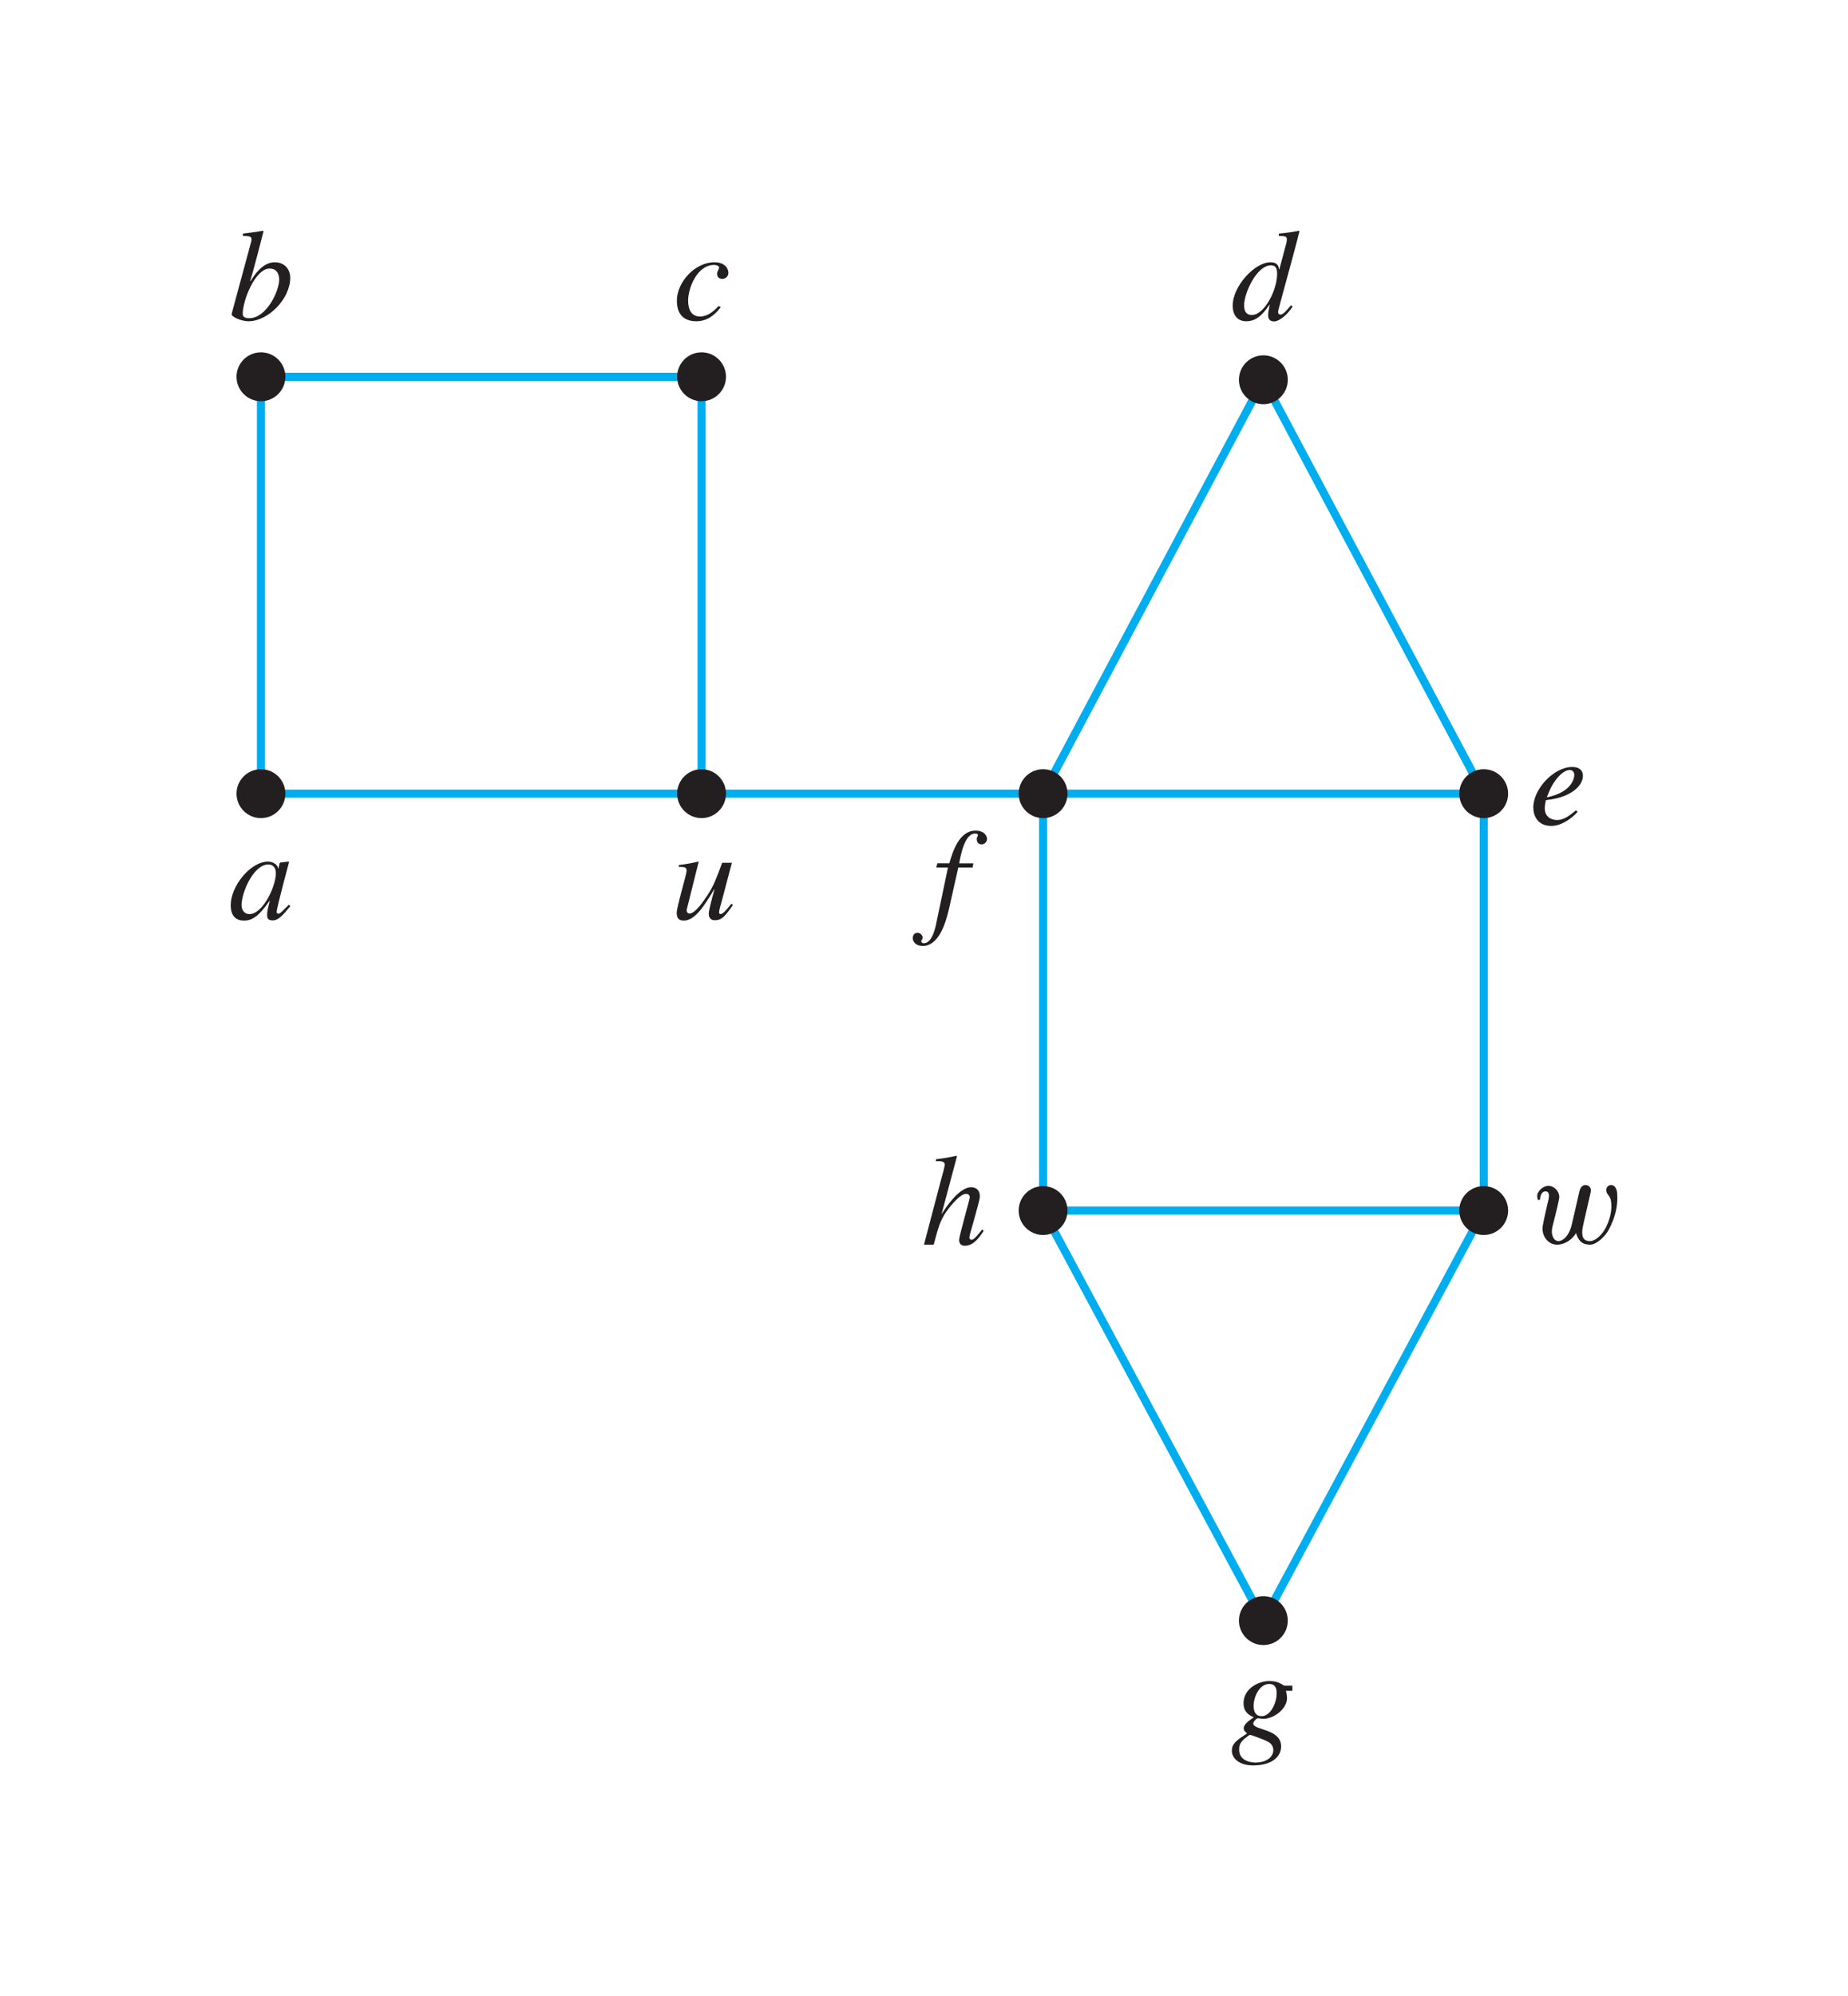 <?xml version="1.0" encoding="UTF-8" standalone="no"?>
<!-- Created with Inkscape (http://www.inkscape.org/) -->

<svg
   width="40.051mm"
   height="43.243mm"
   viewBox="0 0 40.051 43.243"
   version="1.1"
   id="svg1"
   inkscape:version="1.3.2 (091e20ef0f, 2023-11-25)"
   sodipodi:docname="20.svg"
   xmlns:inkscape="http://www.inkscape.org/namespaces/inkscape"
   xmlns:sodipodi="http://sodipodi.sourceforge.net/DTD/sodipodi-0.dtd"
   xmlns="http://www.w3.org/2000/svg"
   xmlns:svg="http://www.w3.org/2000/svg">
  <sodipodi:namedview
     id="namedview1"
     pagecolor="#ffffff"
     bordercolor="#000000"
     borderopacity="0.25"
     inkscape:showpageshadow="2"
     inkscape:pageopacity="0.0"
     inkscape:pagecheckerboard="0"
     inkscape:deskcolor="#d1d1d1"
     inkscape:document-units="mm"
     inkscape:zoom="4.6609428"
     inkscape:cx="101.37434"
     inkscape:cy="91.612367"
     inkscape:window-width="2560"
     inkscape:window-height="1600"
     inkscape:window-x="0"
     inkscape:window-y="0"
     inkscape:window-maximized="1"
     inkscape:current-layer="layer1">
    <inkscape:page
       x="0"
       y="0"
       width="40.051"
       height="43.243"
       id="page1"
       margin="5"
       bleed="0" />
  </sodipodi:namedview>
  <defs
     id="defs1">
    <clipPath
       clipPathUnits="userSpaceOnUse"
       id="clipPath3681">
      <path
         d="m 237,549.16 h 85.325 v 95.504 H 237 Z"
         transform="translate(-320.65,-581.44)"
         id="path3681" />
    </clipPath>
    <clipPath
       clipPathUnits="userSpaceOnUse"
       id="clipPath3678">
      <path
         d="m 237,549.16 h 85.325 v 95.504 H 237 Z"
         transform="matrix(1,0,0,-1,-298.58,638.02)"
         id="path3678" />
    </clipPath>
    <clipPath
       clipPathUnits="userSpaceOnUse"
       id="clipPath3676">
      <path
         d="m 237,549.16 h 85.325 v 95.504 H 237 Z"
         transform="matrix(1,0,0,-1,-237.01,638.02)"
         id="path3676" />
    </clipPath>
    <clipPath
       clipPathUnits="userSpaceOnUse"
       id="clipPath3670">
      <path
         d="m 237,549.16 h 85.325 v 95.504 H 237 Z"
         transform="translate(-315.62,-583.321)"
         id="path3670" />
    </clipPath>
    <clipPath
       clipPathUnits="userSpaceOnUse"
       id="clipPath3668">
      <path
         d="m 237,549.16 h 85.325 v 95.504 H 237 Z"
         transform="translate(-288.551,-583.321)"
         id="path3668" />
    </clipPath>
    <clipPath
       clipPathUnits="userSpaceOnUse"
       id="clipPath3666">
      <path
         d="m 237,549.16 h 85.325 v 95.504 H 237 Z"
         transform="translate(-315.62,-608.92)"
         id="path3666" />
    </clipPath>
    <clipPath
       clipPathUnits="userSpaceOnUse"
       id="clipPath3664">
      <path
         d="m 237,549.16 h 85.325 v 95.504 H 237 Z"
         transform="translate(-302.084,-558.141)"
         id="path3664" />
    </clipPath>
    <clipPath
       clipPathUnits="userSpaceOnUse"
       id="clipPath3662">
      <path
         d="m 237,549.16 h 85.325 v 95.504 H 237 Z"
         transform="translate(-302.084,-634.335)"
         id="path3662" />
    </clipPath>
    <clipPath
       clipPathUnits="userSpaceOnUse"
       id="clipPath3660">
      <path
         d="m 237,549.16 h 85.325 v 95.504 H 237 Z"
         transform="translate(-288.551,-608.92)"
         id="path3660" />
    </clipPath>
    <clipPath
       clipPathUnits="userSpaceOnUse"
       id="clipPath3658">
      <path
         d="m 237,549.16 h 85.325 v 95.504 H 237 Z"
         transform="translate(-267.568,-634.52)"
         id="path3658" />
    </clipPath>
    <clipPath
       clipPathUnits="userSpaceOnUse"
       id="clipPath3656">
      <path
         d="m 237,549.16 h 85.325 v 95.504 H 237 Z"
         transform="translate(-240.5,-634.52)"
         id="path3656" />
    </clipPath>
    <clipPath
       clipPathUnits="userSpaceOnUse"
       id="clipPath3654">
      <path
         d="m 237,549.16 h 85.325 v 95.504 H 237 Z"
         transform="translate(-267.568,-608.92)"
         id="path3654" />
    </clipPath>
    <clipPath
       clipPathUnits="userSpaceOnUse"
       id="clipPath3652">
      <path
         d="m 237,549.16 h 85.325 v 95.504 H 237 Z"
         transform="translate(-240.5,-608.92)"
         id="path3652" />
    </clipPath>
  </defs>
  <g
     inkscape:label="Layer 1"
     inkscape:groupmode="layer"
     id="layer1"
     transform="translate(-102.686,-127.556)">
    <rect
       style="fill:#ffffff;stroke-width:1;stroke-linecap:round;stroke-linejoin:round"
       id="rect1"
       width="40.051"
       height="43.243"
       x="102.686"
       y="127.556"
       transform="translate(1.2083333e-6)" />
    <g
       id="g1">
      <path
         id="path3650"
         d="m 117.891,144.749 v -9.031 h -9.549 v 9.031 h 26.501 l -4.775,-8.966 -4.775,8.966 v 9.031 l 4.775,8.883 4.775,-8.883 v -9.031 m 0,9.031 h -9.55"
         style="fill:none;stroke:#00adef;stroke-width:0.176;stroke-linecap:butt;stroke-linejoin:miter;stroke-miterlimit:4;stroke-dasharray:none;stroke-opacity:1" />
      <path
         id="path3651"
         d="M 0,0 C 0,-0.828 -0.672,-1.5 -1.5,-1.5 -2.328,-1.5 -3,-0.828 -3,0 -3,0.828 -2.328,1.5 -1.5,1.5 -0.672,1.5 0,0.828 0,0"
         style="fill:#231f20;fill-opacity:1;fill-rule:nonzero;stroke:none"
         transform="matrix(0.353,0,0,-0.353,108.871,144.749)"
         clip-path="url(#clipPath3652)" />
      <path
         id="path3653"
         d="M 0,0 C 0,-0.828 -0.672,-1.5 -1.5,-1.5 -2.327,-1.5 -3,-0.828 -3,0 -3,0.828 -2.327,1.5 -1.5,1.5 -0.672,1.5 0,0.828 0,0"
         style="fill:#231f20;fill-opacity:1;fill-rule:nonzero;stroke:none"
         transform="matrix(0.353,0,0,-0.353,118.42,144.749)"
         clip-path="url(#clipPath3654)" />
      <path
         id="path3655"
         d="M 0,0 C 0,-0.828 -0.672,-1.5 -1.5,-1.5 -2.328,-1.5 -3,-0.828 -3,0 -3,0.828 -2.328,1.5 -1.5,1.5 -0.672,1.5 0,0.828 0,0"
         style="fill:#231f20;fill-opacity:1;fill-rule:nonzero;stroke:none"
         transform="matrix(0.353,0,0,-0.353,108.871,135.718)"
         clip-path="url(#clipPath3656)" />
      <path
         id="path3657"
         d="M 0,0 C 0,-0.828 -0.672,-1.5 -1.5,-1.5 -2.327,-1.5 -3,-0.828 -3,0 -3,0.828 -2.327,1.5 -1.5,1.5 -0.672,1.5 0,0.828 0,0"
         style="fill:#231f20;fill-opacity:1;fill-rule:nonzero;stroke:none"
         transform="matrix(0.353,0,0,-0.353,118.42,135.718)"
         clip-path="url(#clipPath3658)" />
      <path
         id="path3659"
         d="M 0,0 C 0,-0.828 -0.672,-1.5 -1.5,-1.5 -2.328,-1.5 -3,-0.828 -3,0 -3,0.828 -2.328,1.5 -1.5,1.5 -0.672,1.5 0,0.828 0,0"
         style="fill:#231f20;fill-opacity:1;fill-rule:nonzero;stroke:none"
         transform="matrix(0.353,0,0,-0.353,125.822,144.749)"
         clip-path="url(#clipPath3660)" />
      <path
         id="path3661"
         d="M 0,0 C 0,-0.828 -0.672,-1.5 -1.5,-1.5 -2.328,-1.5 -3,-0.828 -3,0 -3,0.828 -2.328,1.5 -1.5,1.5 -0.672,1.5 0,0.828 0,0"
         style="fill:#231f20;fill-opacity:1;fill-rule:nonzero;stroke:none"
         transform="matrix(0.353,0,0,-0.353,130.596,135.783)"
         clip-path="url(#clipPath3662)" />
      <path
         id="path3663"
         d="M 0,0 C 0,-0.828 -0.672,-1.5 -1.5,-1.5 -2.328,-1.5 -3,-0.828 -3,0 -3,0.828 -2.328,1.5 -1.5,1.5 -0.672,1.5 0,0.828 0,0"
         style="fill:#231f20;fill-opacity:1;fill-rule:nonzero;stroke:none"
         transform="matrix(0.353,0,0,-0.353,130.596,162.663)"
         clip-path="url(#clipPath3664)" />
      <path
         id="path3665"
         d="M 0,0 C 0,-0.828 -0.672,-1.5 -1.5,-1.5 -2.329,-1.5 -3,-0.828 -3,0 -3,0.828 -2.329,1.5 -1.5,1.5 -0.672,1.5 0,0.828 0,0"
         style="fill:#231f20;fill-opacity:1;fill-rule:nonzero;stroke:none"
         transform="matrix(0.353,0,0,-0.353,135.371,144.749)"
         clip-path="url(#clipPath3666)" />
      <path
         id="path3667"
         d="M 0,0 C 0,-0.829 -0.672,-1.5 -1.5,-1.5 -2.328,-1.5 -3,-0.829 -3,0 -3,0.828 -2.328,1.5 -1.5,1.5 -0.672,1.5 0,0.828 0,0"
         style="fill:#231f20;fill-opacity:1;fill-rule:nonzero;stroke:none"
         transform="matrix(0.353,0,0,-0.353,125.822,153.78)"
         clip-path="url(#clipPath3668)" />
      <path
         id="path3669"
         d="M 0,0 C 0,-0.829 -0.672,-1.5 -1.5,-1.5 -2.329,-1.5 -3,-0.829 -3,0 -3,0.828 -2.329,1.5 -1.5,1.5 -0.672,1.5 0,0.828 0,0"
         style="fill:#231f20;fill-opacity:1;fill-rule:nonzero;stroke:none"
         transform="matrix(0.353,0,0,-0.353,135.371,153.78)"
         clip-path="url(#clipPath3670)" />
      <path
         id="path3671"
         d="m 108.946,147.155 c -0.128,0.124 -0.182,0.194 -0.227,0.194 -0.021,0 -0.037,-0.017 -0.037,-0.037 0,-0.087 0.26,-1.05 0.269,-1.083 l -0.021,-0.008 -0.174,0.021 -0.008,0.008 -0.029,0.124 h -0.004 c -0.008,-0.079 -0.103,-0.153 -0.223,-0.153 -0.376,0 -0.806,0.529 -0.806,0.943 0,0.083 0.008,0.335 0.289,0.335 0.169,0 0.318,-0.087 0.554,-0.43 l 0.004,0.004 c -0.045,0.174 -0.058,0.236 -0.058,0.298 0,0.05 0,0.124 0.12,0.124 0.12,0 0.215,-0.103 0.384,-0.31 z m -1.025,0.004 c 0,-0.256 0.252,-0.876 0.583,-0.876 0.083,0 0.161,0.054 0.161,0.19 0,0.277 -0.277,0.885 -0.575,0.885 -0.074,0 -0.169,-0.05 -0.169,-0.198 z m 10.615,-0.025 c -0.099,0.124 -0.178,0.223 -0.232,0.223 -0.033,0 -0.033,-0.029 -0.033,-0.045 0,-0.041 0.037,-0.165 0.054,-0.223 l 0.223,-0.843 h -0.211 c -0.112,0.302 -0.174,0.48 -0.31,0.69 -0.095,0.145 -0.273,0.409 -0.397,0.409 -0.045,0 -0.062,-0.037 -0.062,-0.07 0,-0.008 0,-0.017 0.004,-0.025 l 0.256,-1.025 -0.008,-0.004 c -0.141,0.033 -0.281,0.058 -0.422,0.074 v 0.041 c 0.116,0 0.169,0 0.169,0.083 0,0.074 -0.215,0.785 -0.215,0.91 0,0.124 0.054,0.17 0.153,0.17 0.256,0 0.463,-0.356 0.657,-0.674 h 0.008 c -0.066,0.232 -0.124,0.467 -0.124,0.521 0,0.041 0.008,0.145 0.132,0.145 0.145,0 0.215,-0.074 0.393,-0.331 z m 0,0"
         style="fill:#231f20;fill-opacity:1;fill-rule:nonzero;stroke:none;stroke-width:0.353"
         aria-label=" au" />
      <path
         id="path3672"
         d="m 122.979,146.349 h 0.252 l -0.248,1.182 c -0.021,0.116 -0.095,0.459 -0.277,0.459 -0.033,0 -0.054,-0.021 -0.054,-0.045 0,-0.029 0.029,-0.029 0.029,-0.079 0,-0.066 -0.07,-0.103 -0.107,-0.103 h -0.008 c -0.099,0.004 -0.099,0.112 -0.099,0.12 0.016,0.132 0.132,0.165 0.219,0.165 0.331,0 0.488,-0.455 0.566,-0.798 l 0.203,-0.901 h 0.31 l 0.016,-0.091 h -0.306 c 0.025,-0.145 0.112,-0.645 0.343,-0.645 0.037,0 0.062,0.012 0.062,0.033 0,0.033 -0.025,0.033 -0.025,0.095 0,0.029 0.016,0.107 0.107,0.107 0.062,0 0.116,-0.058 0.116,-0.116 0,-0.054 -0.045,-0.182 -0.252,-0.182 -0.356,0 -0.496,0.467 -0.566,0.707 h -0.26 z m 0,0"
         style="fill:#231f20;fill-opacity:1;fill-rule:nonzero;stroke:none;stroke-width:0.353"
         aria-label="f" />
      <path
         id="path3673"
         d="m 123.972,154.19 c -0.107,0.136 -0.178,0.223 -0.232,0.223 -0.025,0 -0.045,-0.021 -0.045,-0.054 0,-0.058 0.227,-0.781 0.227,-0.881 0,-0.182 -0.128,-0.203 -0.19,-0.203 -0.256,0 -0.546,0.434 -0.633,0.575 l -0.004,-0.004 0.331,-1.24 -0.012,-0.012 c -0.145,0.033 -0.298,0.058 -0.442,0.074 v 0.045 l 0.074,-0.004 c 0.091,0.004 0.116,0.041 0.116,0.074 0,0.041 -0.045,0.203 -0.079,0.322 l -0.372,1.414 h 0.211 c 0.095,-0.356 0.136,-0.513 0.265,-0.703 0.054,-0.079 0.293,-0.397 0.434,-0.397 0.045,0 0.083,0.025 0.083,0.074 0,0.037 -0.232,0.847 -0.232,0.922 0,0.074 0.037,0.128 0.124,0.128 0.19,0 0.31,-0.174 0.409,-0.322 z m 0,0"
         style="fill:#231f20;fill-opacity:1;fill-rule:nonzero;stroke:none;stroke-width:0.353"
         aria-label="h" />
      <path
         id="path3674"
         d="m 136.26,144.704 c 0.103,-0.252 0.298,-0.467 0.446,-0.467 0.07,0 0.099,0.05 0.099,0.112 0,0.021 -0.012,0.36 -0.595,0.48 z m 0.583,0.405 c -0.145,0.116 -0.26,0.211 -0.413,0.211 -0.12,0 -0.265,-0.066 -0.265,-0.256 0,-0.058 0.012,-0.116 0.025,-0.174 l 0.083,-0.012 c 0.455,-0.062 0.719,-0.294 0.719,-0.517 0,-0.124 -0.087,-0.19 -0.232,-0.19 -0.397,0 -0.843,0.475 -0.843,0.876 0,0.178 0.091,0.401 0.389,0.401 0.281,0 0.537,-0.26 0.571,-0.306 z m 0,0"
         style="fill:#231f20;fill-opacity:1;fill-rule:nonzero;stroke:none;stroke-width:0.353"
         aria-label="e" />
      <path
         id="path3675"
         d="m 3.107,-2.462 c 0,0.68 -0.762,2.367 -1.852,2.367 -0.387,0 -0.387,-0.211 -0.387,-0.27 0,-0.832 0.773,-2.777 1.652,-2.777 0.504,0 0.586,0.434 0.586,0.68 z M 0.88,-5.146 c 0.469,0.012 0.527,0.047 0.527,0.234 0,0.105 -0.082,0.305 -0.129,0.527 l -1.09,4.02 v 0.023 c 0,0.176 0.609,0.434 1.031,0.434 1.23,0 2.566,-1.395 2.566,-2.66 0,-0.574 -0.387,-0.961 -0.949,-0.961 -0.727,0 -1.23,0.738 -1.488,1.16 l -0.023,-0.012 c 0.281,-0.902 0.645,-2.391 0.82,-3.047 L 2.111,-5.462 C 1.689,-5.392 1.278,-5.333 0.88,-5.286 Z m 29.209,4.301 c -0.293,0.316 -0.668,0.645 -1.148,0.645 -0.48,0 -0.727,-0.363 -0.727,-0.973 0,-0.773 0.551,-2.191 1.594,-2.191 0.141,0 0.305,0.047 0.305,0.164 0,0.129 -0.117,0.188 -0.117,0.387 0,0.188 0.117,0.305 0.316,0.305 0.199,0 0.375,-0.152 0.375,-0.375 0,-0.246 -0.199,-0.645 -0.867,-0.645 -1.184,0 -2.297,1.219 -2.297,2.355 0,1.055 0.668,1.266 1.195,1.266 0.832,0 1.301,-0.609 1.5,-0.867 z m 0,0"
         style="fill:#231f20;fill-opacity:1;fill-rule:nonzero;stroke:none"
         aria-label="bc"
         transform="matrix(0.353,0,0,0.353,107.64,134.483)"
         clip-path="url(#clipPath3676)" />
      <path
         id="path3677"
         d="m 1.299,-0.294 c -0.48,0 -0.48,-0.457 -0.48,-0.598 0,-0.727 0.762,-2.449 1.652,-2.449 0.375,0 0.375,0.352 0.375,0.527 0,0.996 -0.785,2.52 -1.547,2.52 z m 2.402,-0.598 c -0.328,0.387 -0.492,0.574 -0.656,0.574 -0.082,0 -0.141,-0.059 -0.141,-0.176 0,-0.129 0.973,-3.539 1.312,-4.934 l -0.035,-0.035 c -0.41,0.082 -0.82,0.141 -1.23,0.176 v 0.141 c 0.445,0.012 0.492,0.047 0.492,0.234 0,0.105 -0.047,0.305 -0.117,0.527 l -0.34,1.277 -0.023,0.012 c -0.023,-0.176 -0.082,-0.434 -0.527,-0.434 -0.961,0 -2.32,1.465 -2.32,2.672 0,0.41 0.176,0.949 0.832,0.949 0.398,0 0.855,-0.141 1.43,-1.02 l 0.012,0.012 c -0.059,0.281 -0.094,0.469 -0.094,0.645 0,0.176 0.059,0.375 0.375,0.375 0.27,0 0.785,-0.375 1.125,-0.914 z m 0,0"
         style="fill:#231f20;fill-opacity:1;fill-rule:nonzero;stroke:none"
         aria-label="d"
         transform="matrix(0.353,0,0,0.353,129.36,134.483)"
         clip-path="url(#clipPath3678)" />
      <path
         id="path3679"
         d="m 130.695,164.072 h -0.169 c -0.021,0 -0.045,-0.025 -0.095,-0.05 -0.05,-0.025 -0.12,-0.05 -0.236,-0.05 -0.232,0 -0.558,0.161 -0.558,0.48 0,0.194 0.12,0.26 0.223,0.306 -0.099,0.066 -0.219,0.149 -0.219,0.236 0,0.054 0.041,0.087 0.074,0.112 -0.236,0.157 -0.331,0.219 -0.331,0.38 0,0.153 0.153,0.314 0.459,0.314 0.389,0 0.608,-0.174 0.608,-0.413 0,-0.389 -0.604,-0.343 -0.604,-0.496 0,-0.033 0.066,-0.112 0.103,-0.112 0.037,0 0.079,0.012 0.112,0.012 0.248,0 0.517,-0.232 0.517,-0.442 0,-0.054 -0.008,-0.112 -0.025,-0.165 h 0.141 z m -0.413,1.397 c 0,0.141 -0.136,0.269 -0.393,0.269 -0.041,0 -0.347,-0.012 -0.347,-0.277 0,-0.062 0,-0.141 0.116,-0.24 0.008,-0.008 0.103,-0.083 0.12,-0.083 0.025,0 0.298,0.103 0.347,0.128 0.054,0.025 0.157,0.074 0.157,0.203 z m 0.074,-1.244 c 0,0.236 -0.141,0.508 -0.327,0.508 -0.128,0 -0.174,-0.095 -0.174,-0.223 0,-0.19 0.124,-0.475 0.339,-0.475 0.12,0 0.161,0.083 0.161,0.19 z m 0,0"
         style="fill:#231f20;fill-opacity:1;fill-rule:nonzero;stroke:none;stroke-width:0.353"
         aria-label="g" />
      <path
         id="path3680"
         d="m 0,0 c -0.361,0 -0.48,0.209 -0.48,0.527 0,0.145 0.023,0.305 0.064,0.481 l 0.455,1.99 0.016,0.104 c 0,0.216 -0.16,0.345 -0.328,0.345 -0.151,0 -0.311,-0.105 -0.375,-0.377 L -1.111,1.055 C -1.287,0.289 -1.688,0 -1.943,0 c -0.209,0 -0.401,0.232 -0.401,0.592 0,0.08 0.008,0.176 0.031,0.273 0,0.008 0.336,1.285 0.416,1.742 l 0.01,0.104 c 0,0.352 -0.32,0.687 -0.674,0.687 -0.285,0 -0.685,-0.296 -0.685,-0.654 l 0.039,-0.209 h 0.137 c 0,0.295 0.134,0.52 0.334,0.52 0.088,0 0.216,-0.041 0.216,-0.272 L -2.543,2.584 c 0,-0.008 -0.271,-1.113 -0.367,-1.68 L -2.918,0.768 c 0,-0.504 0.357,-0.983 0.902,-0.983 0.504,0.008 0.936,0.336 1.158,0.711 0.137,-0.455 0.346,-0.703 0.85,-0.711 0.455,0 0.983,0.584 1.15,0.903 C 1.59,1.527 1.678,2.184 1.678,2.639 1.678,2.775 1.67,2.895 1.662,2.99 1.646,3.174 1.527,3.447 1.303,3.447 1.142,3.447 0.998,3.334 0.998,3.143 0.998,2.838 1.215,2.854 1.287,2.471 1.303,2.336 1.311,2.23 1.311,2.127 1.311,1.592 1.094,1.072 0.975,0.84 0.711,0.328 0.287,0 0,0"
         style="fill:#231f20;fill-opacity:1;fill-rule:nonzero;stroke:none"
         transform="matrix(0.353,0,0,-0.353,137.146,154.443)"
         clip-path="url(#clipPath3681)" />
    </g>
  </g>
</svg>
